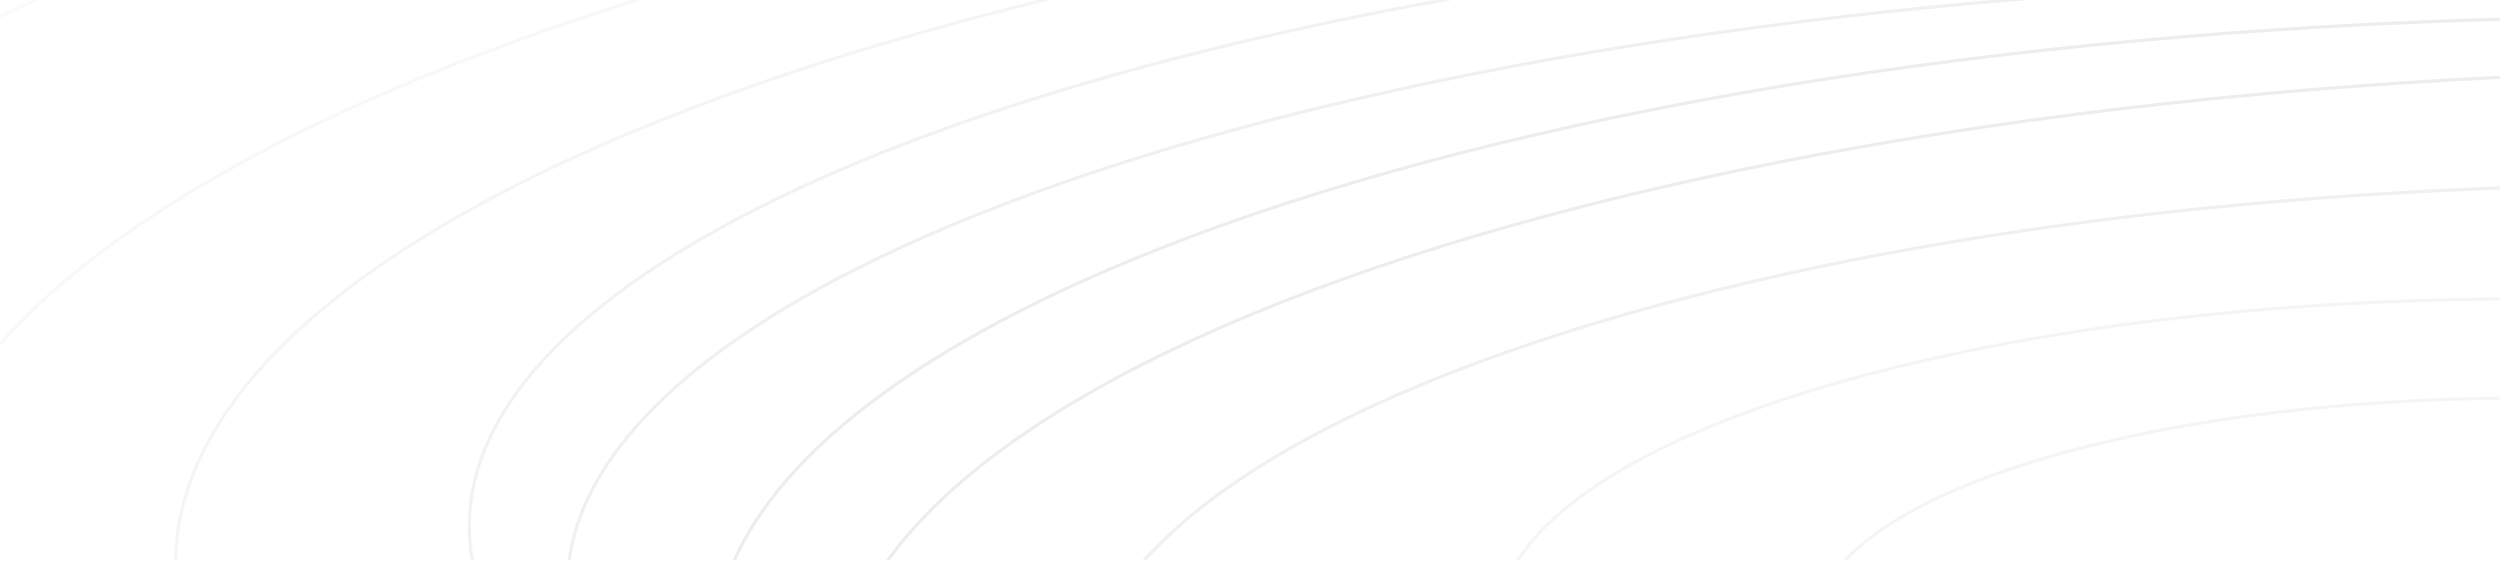 <svg width="776" height="174" viewBox="0 0 776 174" fill="none" xmlns="http://www.w3.org/2000/svg">
<g opacity="0.1" clip-path="url(#clip0_196_13672)">
<path opacity="0.6" d="M1390.81 182.207C1390.81 156.303 1373.95 131.533 1343.24 108.923C1312.54 86.321 1268.09 65.946 1213.12 48.825C1103.18 14.586 951.263 -6.598 783.441 -6.598C615.619 -6.598 463.705 14.586 353.763 48.825C298.789 65.946 254.337 86.321 223.64 108.923C192.932 131.533 176.074 156.303 176.074 182.207C176.074 208.111 192.932 232.881 223.64 255.491C254.337 278.093 298.789 298.469 353.763 315.589C463.705 349.828 615.619 371.013 783.441 371.013C951.263 371.013 1103.18 349.828 1213.12 315.589C1268.09 298.469 1312.54 278.093 1343.24 255.491C1373.95 232.881 1390.81 208.111 1390.81 182.207Z" stroke="black"/>
<path opacity="0.5" d="M1360.41 163.277C1360.41 137.373 1343.55 112.603 1312.85 89.993C1282.15 67.391 1237.7 47.015 1182.72 29.895C1072.78 -4.344 920.868 -25.529 753.046 -25.529C585.225 -25.529 433.31 -4.344 323.368 29.895C268.394 47.015 223.943 67.391 193.245 89.993C162.538 112.603 145.68 137.373 145.68 163.277C145.68 189.181 162.538 213.951 193.245 236.561C223.943 259.163 268.394 279.538 323.368 296.659C433.31 330.898 585.225 352.083 753.046 352.083C920.868 352.083 1072.78 330.898 1182.72 296.659C1237.7 279.538 1282.15 259.163 1312.85 236.561C1343.55 213.951 1360.41 189.181 1360.41 163.277Z" stroke="black"/>
<path opacity="0.4" d="M1413.59 175.108C1413.59 144.948 1394.71 116.131 1360.35 89.845C1326 63.564 1276.26 39.876 1214.76 19.972C1091.75 -19.832 921.796 -44.46 734.043 -44.46C546.29 -44.46 376.331 -19.832 253.328 19.972C191.824 39.876 142.088 63.564 107.738 89.845C73.38 116.131 54.492 144.948 54.492 175.108C54.492 205.268 73.38 234.085 107.738 260.371C142.088 286.652 191.824 310.341 253.328 330.244C376.331 370.048 546.29 394.676 734.043 394.676C921.796 394.676 1091.75 370.048 1214.76 330.244C1276.26 310.341 1326 286.652 1360.35 260.371C1394.71 234.085 1413.59 205.268 1413.59 175.108Z" stroke="black"/>
<path opacity="0.7" d="M1436.39 202.321C1436.39 175.264 1419.52 149.404 1388.82 125.807C1358.12 102.216 1313.67 80.95 1258.7 63.081C1148.76 27.345 996.843 5.233 829.023 5.233C661.203 5.233 509.291 27.345 399.351 63.081C344.378 80.95 299.927 102.216 269.23 125.807C238.526 149.404 221.656 175.264 221.656 202.321C221.656 229.378 238.526 255.238 269.23 278.835C299.927 302.426 344.378 323.692 399.351 341.561C509.291 377.297 661.203 399.409 829.023 399.409C996.843 399.409 1148.76 377.297 1258.7 341.561C1313.67 323.692 1358.12 302.426 1388.82 278.835C1419.52 255.238 1436.39 229.378 1436.39 202.321Z" stroke="black"/>
<path opacity="0.7" d="M1474.39 218.884C1474.39 191.828 1457.52 165.967 1426.82 142.371C1396.12 118.78 1351.67 97.513 1296.7 79.644C1186.76 43.908 1034.84 21.797 867.023 21.797C699.203 21.797 547.291 43.908 437.351 79.644C382.378 97.513 337.927 118.78 307.23 142.371C276.526 165.967 259.656 191.828 259.656 218.884C259.656 245.941 276.526 271.802 307.23 295.398C337.927 318.989 382.378 340.256 437.351 358.125C547.291 393.861 699.203 415.972 867.023 415.972C1034.84 415.972 1186.76 393.861 1296.7 358.125C1351.67 340.256 1396.12 318.989 1426.82 295.398C1457.52 271.802 1474.39 245.941 1474.39 218.884Z" stroke="black"/>
<path opacity="0.6" d="M1330.01 218.885C1330.01 196.729 1316.23 175.537 1291.1 156.187C1265.98 136.843 1229.59 119.401 1184.59 104.744C1094.59 75.431 970.219 57.292 832.824 57.292C695.428 57.292 571.06 75.431 481.058 104.744C436.054 119.401 399.671 136.843 374.549 156.187C349.42 175.537 335.633 196.729 335.633 218.885C335.633 241.042 349.42 262.233 374.549 281.583C399.671 300.927 436.054 318.369 481.058 333.027C571.06 362.339 695.428 380.478 832.824 380.478C970.219 380.478 1094.59 362.339 1184.59 333.027C1229.59 318.369 1265.98 300.927 1291.1 281.583C1316.23 262.233 1330.01 241.042 1330.01 218.885Z" stroke="black"/>
<path opacity="0.4" d="M1102.07 194.038C1102.07 180.218 1093.28 166.964 1077.19 154.831C1061.1 142.705 1037.79 131.763 1008.95 122.565C951.256 104.171 871.527 92.787 783.439 92.787C695.35 92.787 615.621 104.171 557.931 122.565C529.084 131.763 505.775 142.705 489.688 154.831C473.594 166.964 464.809 180.218 464.809 194.038C464.809 207.859 473.594 221.113 489.688 233.245C505.775 245.372 529.084 256.313 557.931 265.511C615.621 283.905 695.35 295.29 783.439 295.29C871.527 295.29 951.256 283.905 1008.95 265.511C1037.79 256.313 1061.1 245.372 1077.19 233.245C1093.28 221.113 1102.07 207.859 1102.07 194.038Z" stroke="black"/>
<path opacity="0.4" d="M1003.29 194.039C1003.29 184.463 997.266 175.255 986.17 166.804C975.082 158.359 959.006 150.732 939.097 144.317C899.283 131.491 844.249 123.549 783.438 123.549C722.627 123.549 667.593 131.491 627.779 144.317C607.869 150.732 591.793 158.359 580.705 166.804C569.61 175.255 563.586 184.463 563.586 194.039C563.586 203.614 569.61 212.822 580.705 221.273C591.793 229.719 607.869 237.346 627.779 243.76C667.593 256.587 722.627 264.528 783.438 264.528C844.249 264.528 899.283 256.587 939.097 243.76C959.006 237.346 975.082 229.719 986.17 221.273C997.266 212.822 1003.29 203.614 1003.29 194.039Z" stroke="black"/>
<path opacity="0.2" d="M1360.41 140.796C1360.41 107.532 1339.71 75.757 1302.08 46.782C1264.47 17.812 1210 -8.298 1142.65 -30.235C1007.96 -74.108 821.857 -101.251 616.269 -101.251C410.682 -101.251 224.577 -74.108 89.887 -30.235C22.539 -8.298 -31.927 17.812 -69.545 46.782C-107.17 75.757 -127.867 107.532 -127.867 140.796C-127.867 174.061 -107.17 205.836 -69.545 234.811C-31.927 263.781 22.539 289.891 89.887 311.828C224.577 355.7 410.682 382.844 616.269 382.844C821.857 382.844 1007.96 355.7 1142.65 311.828C1210 289.891 1264.47 263.781 1302.08 234.811C1339.71 205.836 1360.41 174.061 1360.41 140.796Z" stroke="black"/>
<path opacity="0.3" d="M1459.19 173.924C1459.19 140.659 1438.49 108.885 1400.87 79.91C1363.25 50.94 1308.78 24.83 1241.43 2.893C1106.74 -40.98 920.639 -68.123 715.051 -68.123C509.463 -68.123 323.358 -40.98 188.668 2.893C121.32 24.83 66.854 50.94 29.236 79.91C-8.389 108.885 -29.086 140.659 -29.086 173.924C-29.086 207.189 -8.389 238.964 29.236 267.939C66.854 296.909 121.32 323.019 188.668 344.956C323.358 388.828 509.463 415.972 715.051 415.972C920.639 415.972 1106.74 388.828 1241.43 344.956C1308.78 323.019 1363.25 296.909 1400.87 267.939C1438.49 238.964 1459.19 207.189 1459.19 173.924Z" stroke="black"/>
<path opacity="0.21" d="M1390.8 115.95C1390.8 79.581 1368.19 44.85 1327.1 13.185C1286.03 -18.474 1226.55 -47.006 1153.02 -70.977C1005.95 -118.918 802.751 -148.578 578.279 -148.578C353.807 -148.578 150.607 -118.918 3.541 -70.977C-69.994 -47.006 -129.467 -18.474 -170.546 13.185C-211.631 44.85 -234.242 79.581 -234.242 115.95C-234.242 152.319 -211.631 187.05 -170.546 218.715C-129.467 250.374 -69.994 278.907 3.541 302.878C150.607 350.818 353.807 380.478 578.279 380.478C802.751 380.478 1005.95 350.818 1153.02 302.878C1226.55 278.907 1286.03 250.374 1327.1 218.715C1368.19 187.05 1390.8 152.319 1390.8 115.95Z" stroke="black"/>
</g>
<defs>
<clipPath id="clip0_196_13672">
<rect width="776" height="174" fill="white" transform="matrix(1 0 0 -1 0 174)"/>
</clipPath>
</defs>
</svg>
